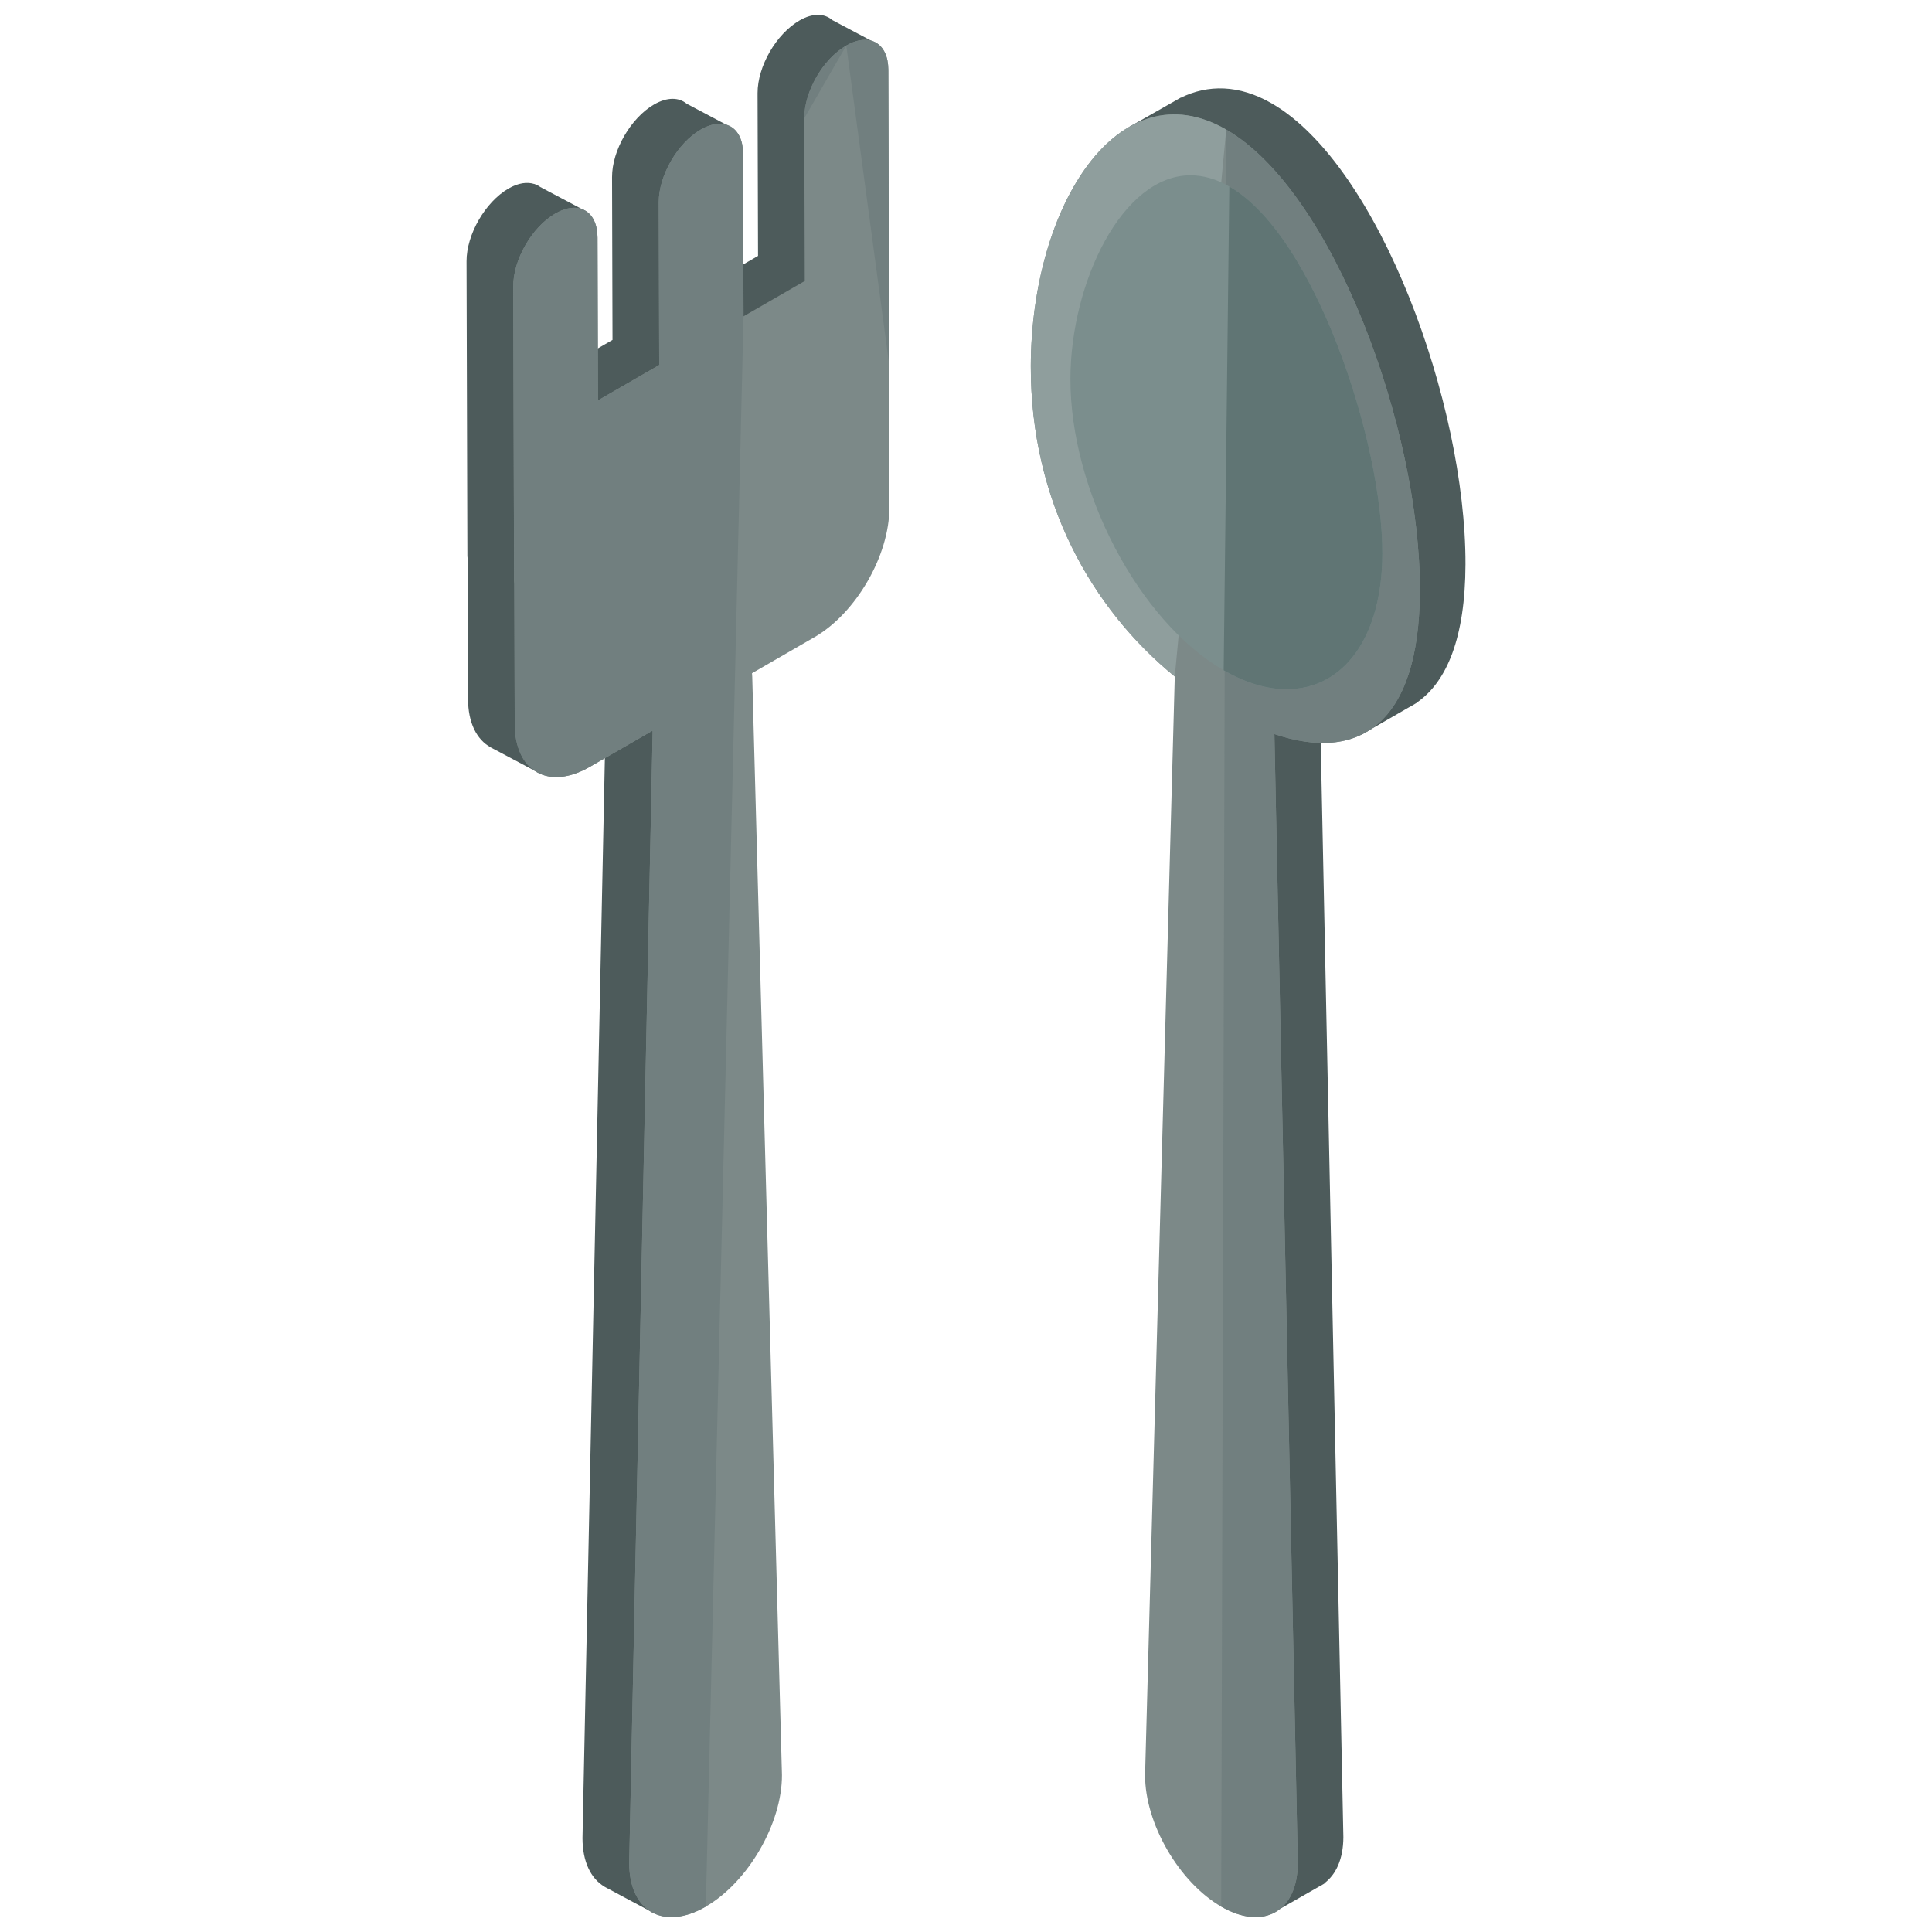 <?xml version="1.0" encoding="utf-8"?>
<!-- Generator: Adobe Illustrator 16.0.0, SVG Export Plug-In . SVG Version: 6.00 Build 0)  -->
<!DOCTYPE svg PUBLIC "-//W3C//DTD SVG 1.1//EN" "http://www.w3.org/Graphics/SVG/1.1/DTD/svg11.dtd">
<svg version="1.1" id="Layer_1" xmlns="http://www.w3.org/2000/svg" xmlns:xlink="http://www.w3.org/1999/xlink" x="0px" y="0px"
	 width="130px" height="130px" viewBox="0 0 130 130" enable-background="new 0 0 130 130" xml:space="preserve">
<g>
	<g>
		<path fill="#4D5B5B" d="M58.618,2.736l-2.614-1.385c-0.521-0.456-1.311-0.489-2.202,0.023c-1.582,0.915-2.831,3.097-2.827,4.896
			l0.031,10.949l-4.12,2.377l-0.021-7.778l1.482-0.556l0.558-2.852l-2.697-1.429C45.687,6.544,44.9,6.516,44.009,7.03
			c-1.566,0.903-2.831,3.097-2.826,4.894l0.031,10.949l-4.121,2.38l-0.022-8.088l1.163-0.436l1.208-2.51l-3.087-1.635
			c-0.108-0.081-0.228-0.144-0.356-0.189l-0.041-0.021v0.008c-0.482-0.156-1.081-0.079-1.74,0.302
			c-1.565,0.903-2.831,3.096-2.826,4.896l0.057,19.837l0.016,0.173l0.027,9.435c0.004,1.62,0.588,2.744,1.521,3.259l-0.002,0.003
			l3.369,1.787l0.619-2.425l3.769-2.171v0.249l-1.574,75.96c0.005,1.599,0.567,2.718,1.47,3.257l-0.005,0.002l0.021,0.01
			c0.027,0.02,0.057,0.031,0.084,0.048l3.283,1.757l1.646-3.158c2.179-1.939,3.787-5.126,3.78-7.849l-1.999-73.897l-0.017-0.241
			l4.214-2.435c2.788-1.61,5.038-5.507,5.029-8.708l-0.026-9.438l0.014-0.187L56.639,6.12l1.421-0.532L58.618,2.736z"/>
		<g>
			<path fill="#7C8988" d="M56.945,3.063c-1.581,0.914-2.831,3.095-2.826,4.895l0.031,10.949l-4.121,2.377l-0.031-10.946
				c-0.004-1.798-1.278-2.526-2.846-1.62c-1.565,0.903-2.831,3.096-2.826,4.894l0.031,10.948l-4.12,2.38L40.206,15.99
				c-0.005-1.8-1.278-2.523-2.845-1.62c-1.566,0.904-2.831,3.097-2.826,4.896l0.056,19.838l0.016,0.172l0.027,9.435
				c0.009,3.203,2.273,4.493,5.062,2.883l4.215-2.431v0.25l-1.574,75.96c0.01,3.259,2.321,4.558,5.156,2.918
				c2.836-1.637,5.132-5.593,5.123-8.852L50.617,45.54L50.6,45.301l4.215-2.435c2.788-1.61,5.038-5.507,5.028-8.709l-0.026-9.437
				l0.015-0.188L59.774,4.691C59.77,2.895,58.496,2.168,56.945,3.063"/>
		</g>
		<g>
			<path fill="#717F7F" d="M59.831,24.533L59.774,4.691c-0.005-1.797-1.278-2.523-2.829-1.628"/>
			<line fill="#717F7F" x1="50.617" y1="45.54" x2="50.6" y2="45.301"/>
			<g>
				<path fill="#717F7F" d="M47.152,8.718c-1.565,0.903-2.831,3.096-2.826,4.894l0.031,10.948l-4.12,2.38L40.206,15.99
					c-0.005-1.8-1.278-2.523-2.845-1.62c-1.566,0.904-2.831,3.097-2.826,4.896l0.056,19.838l0.016,0.172l0.027,9.435
					c0.009,3.203,2.273,4.493,5.062,2.883l4.215-2.431v0.25l-1.574,75.96c0.01,3.259,2.321,4.558,5.156,2.918l2.537-107.007
					l-0.031-10.946C49.994,8.54,48.72,7.812,47.152,8.718z"/>
				<path fill="#717F7F" d="M54.119,7.958l2.826-4.895C55.364,3.978,54.114,6.158,54.119,7.958z"/>
			</g>
		</g>
	</g>
	<g>
		<path fill="#4D5B5B" d="M72.429,22.863c0.016-5.505,1.559-10.602,4.021-13.736L75.96,8.552l3.227-1.835
			c0.068-0.038,0.134-0.082,0.202-0.115l0.062-0.036l-0.006,0.012c1.833-0.9,3.92-0.896,6.133,0.382
			c7.223,4.169,13.061,20.218,13.031,31.019c-0.015,4.934-1.255,7.905-3.279,9.3l0.029-0.005l-0.106,0.062
			c-0.143,0.094-0.291,0.173-0.44,0.254l-3.207,1.846l-2.16-1.256l0.907-0.14c-0.499-0.101-1.007-0.224-1.532-0.404v0.019
			l1.572,75.96c-0.004,1.486-0.503,2.538-1.295,3.116l0.027,0.007l-0.122,0.069c-0.089,0.06-0.18,0.112-0.275,0.155l-2.604,1.486
			l-3.673-3.355l1.328,0.326c-2.119-1.945-3.67-5.065-3.663-7.737l1.997-73.899l0.002-0.02
			C76.525,39.204,72.402,31.936,72.429,22.863z"/>
		<path fill="#7C8988" d="M82.51,8.718c7.223,4.17,13.062,20.218,13.031,31.019c-0.025,9.072-4.175,11.564-9.789,9.657v0.02
			l1.574,75.96c-0.01,3.259-2.32,4.555-5.155,2.918c-2.836-1.639-5.132-5.593-5.122-8.852l1.998-73.899v-0.02
			c-5.589-4.558-9.712-11.825-9.686-20.898C69.391,13.822,75.286,4.546,82.51,8.718"/>
		<g>
			<path fill="#8F9E9D" d="M69.361,24.622c0.029-10.8,5.925-20.076,13.148-15.904L79.047,45.54v-0.02
				C73.458,40.963,69.335,33.695,69.361,24.622z"/>
			<path fill="#717F7F" d="M95.541,39.736c-0.025,9.072-4.175,11.564-9.789,9.657v0.02l1.574,75.96
				c-0.01,3.259-2.32,4.555-5.155,2.918L82.51,8.718C89.732,12.888,95.572,28.936,95.541,39.736z"/>
		</g>
		<g>
			<path fill="#7B8E8D" d="M86.57,46.374c3.899,0,6.43-3.575,6.445-9.116c0.012-3.776-1.129-9.105-2.974-13.903
				c-1.212-3.158-3.778-8.756-7.323-10.808c-0.867-0.498-1.747-0.752-2.615-0.752c-4.6,0-8.06,7.223-8.076,13.683
				c-0.023,7.524,4.604,16.329,10.311,19.622C83.801,45.942,85.225,46.374,86.57,46.374L86.57,46.374z"/>
		</g>
		<path fill="#607574" d="M82.719,12.547c3.545,2.052,6.111,7.649,7.323,10.808c1.845,4.798,2.985,10.127,2.974,13.903
			C93,42.799,90.47,46.374,86.57,46.374c-1.346,0-2.77-0.432-4.232-1.274L82.719,12.547z"/>
	</g>
</g>
</svg>
